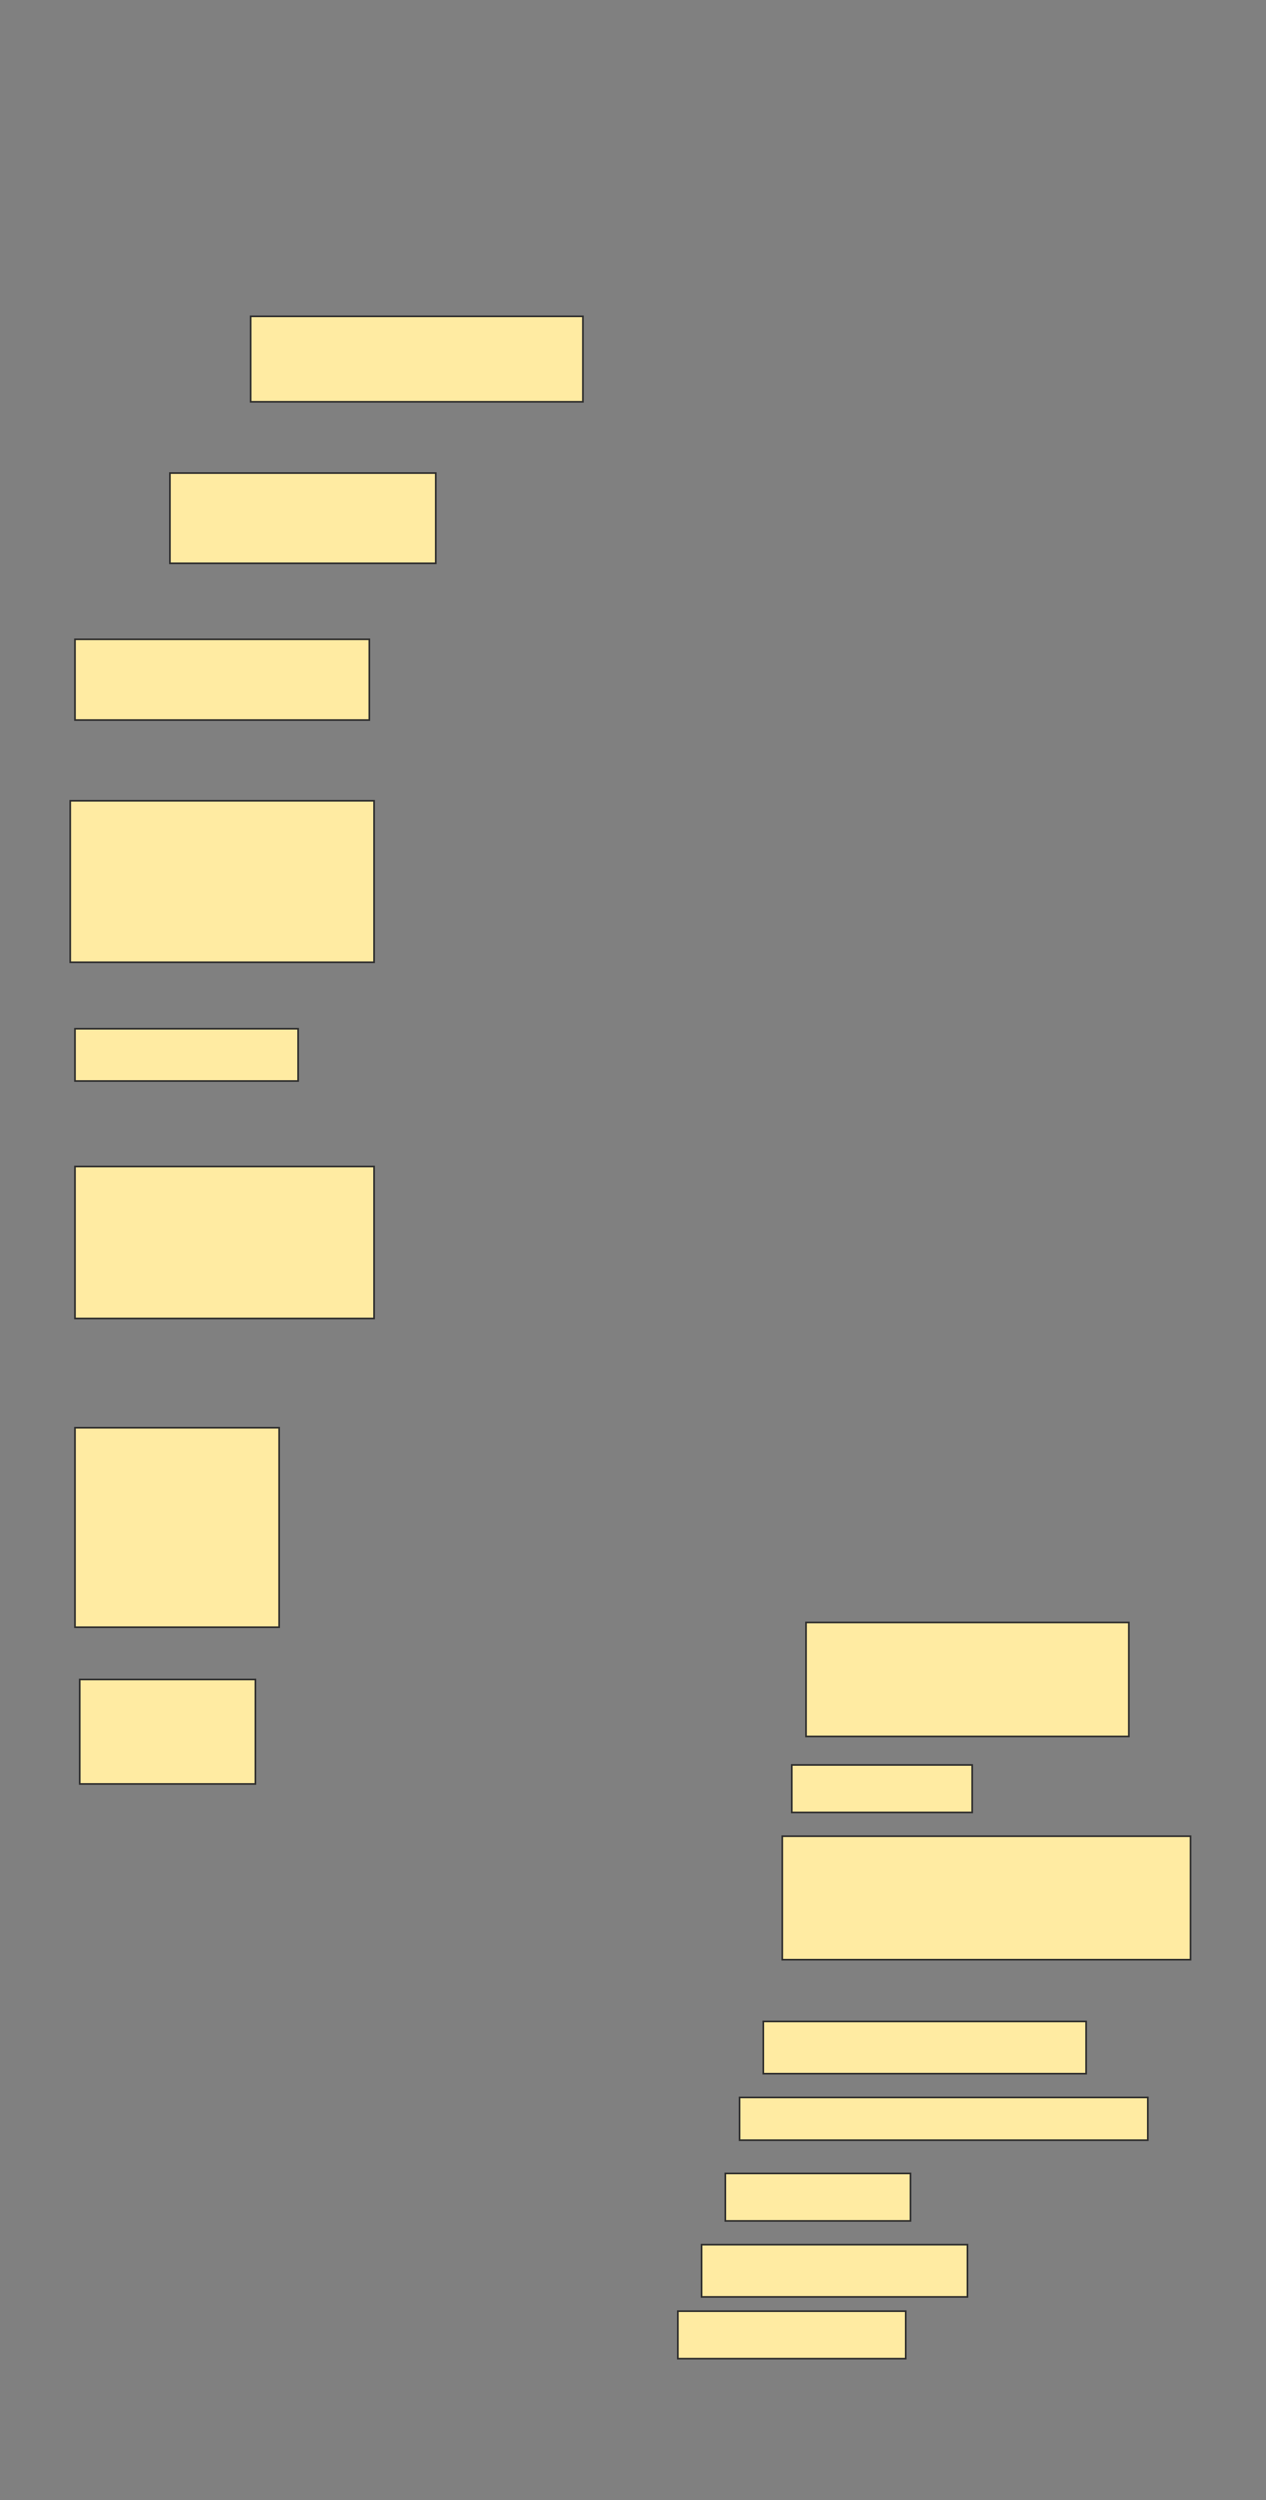 <svg height="1504" width="762" xmlns="http://www.w3.org/2000/svg">
 <rect width="100%" height="100%" fill="#808080" stroke="none"/>
 <!-- Created with Image Occlusion Enhanced -->
 <g>
  <title>Labels</title>
 </g>
 <g>
  <title>Masks</title>
  
  <rect fill="#FFEBA2" height="51.429" id="10330a0975c54b868dd3bbef65e8df9a-ao-2" stroke="#2D2D2D" stroke-dasharray="null" stroke-linecap="null" stroke-linejoin="null" width="200" x="150.857" y="190.286"/>
  <rect fill="#FFEBA2" height="54.286" id="10330a0975c54b868dd3bbef65e8df9a-ao-3" stroke="#2D2D2D" stroke-dasharray="null" stroke-linecap="null" stroke-linejoin="null" width="160" x="102.286" y="284.571"/>
  <rect fill="#FFEBA2" height="48.571" id="10330a0975c54b868dd3bbef65e8df9a-ao-4" stroke="#2D2D2D" stroke-dasharray="null" stroke-linecap="null" stroke-linejoin="null" width="177.143" x="45.143" y="384.571"/>
  <rect fill="#FFEBA2" height="97.143" id="10330a0975c54b868dd3bbef65e8df9a-ao-5" stroke="#2D2D2D" stroke-dasharray="null" stroke-linecap="null" stroke-linejoin="null" width="182.857" x="42.286" y="481.714"/>
  <rect fill="#FFEBA2" height="31.429" id="10330a0975c54b868dd3bbef65e8df9a-ao-6" stroke="#2D2D2D" stroke-dasharray="null" stroke-linecap="null" stroke-linejoin="null" width="134.286" x="45.143" y="618.857"/>
  <rect fill="#FFEBA2" height="91.429" id="10330a0975c54b868dd3bbef65e8df9a-ao-7" stroke="#2D2D2D" stroke-dasharray="null" stroke-linecap="null" stroke-linejoin="null" width="180" x="45.143" y="701.714"/>
  <rect fill="#FFEBA2" height="120" id="10330a0975c54b868dd3bbef65e8df9a-ao-8" stroke="#2D2D2D" stroke-dasharray="null" stroke-linecap="null" stroke-linejoin="null" width="122.857" x="45.143" y="858.857"/>
  <rect fill="#FFEBA2" height="68.571" id="10330a0975c54b868dd3bbef65e8df9a-ao-9" stroke="#2D2D2D" stroke-dasharray="null" stroke-linecap="null" stroke-linejoin="null" width="194.286" x="485.143" y="976"/>
  <rect fill="#FFEBA2" height="28.571" id="10330a0975c54b868dd3bbef65e8df9a-ao-10" stroke="#2D2D2D" stroke-dasharray="null" stroke-linecap="null" stroke-linejoin="null" width="108.571" x="476.571" y="1061.714"/>
  <rect fill="#FFEBA2" height="62.857" id="10330a0975c54b868dd3bbef65e8df9a-ao-11" stroke="#2D2D2D" stroke-dasharray="null" stroke-linecap="null" stroke-linejoin="null" width="105.714" x="48" y="1010.286"/>
  <rect fill="#FFEBA2" height="74.286" id="10330a0975c54b868dd3bbef65e8df9a-ao-12" stroke="#2D2D2D" stroke-dasharray="null" stroke-linecap="null" stroke-linejoin="null" width="245.714" x="470.857" y="1104.571"/>
  <rect fill="#FFEBA2" height="31.429" id="10330a0975c54b868dd3bbef65e8df9a-ao-13" stroke="#2D2D2D" stroke-dasharray="null" stroke-linecap="null" stroke-linejoin="null" width="194.286" x="459.429" y="1216"/>
  <rect fill="#FFEBA2" height="25.714" id="10330a0975c54b868dd3bbef65e8df9a-ao-14" stroke="#2D2D2D" stroke-dasharray="null" stroke-linecap="null" stroke-linejoin="null" width="245.714" x="445.143" y="1261.714"/>
  <rect fill="#FFEBA2" height="28.571" id="10330a0975c54b868dd3bbef65e8df9a-ao-15" stroke="#2D2D2D" stroke-dasharray="null" stroke-linecap="null" stroke-linejoin="null" width="111.429" x="436.571" y="1307.428"/>
  <rect fill="#FFEBA2" height="31.429" id="10330a0975c54b868dd3bbef65e8df9a-ao-16" stroke="#2D2D2D" stroke-dasharray="null" stroke-linecap="null" stroke-linejoin="null" width="160" x="422.286" y="1350.286"/>
  <rect fill="#FFEBA2" height="28.571" id="10330a0975c54b868dd3bbef65e8df9a-ao-17" stroke="#2D2D2D" stroke-dasharray="null" stroke-linecap="null" stroke-linejoin="null" width="137.143" x="408" y="1390.286"/>
 </g>
</svg>